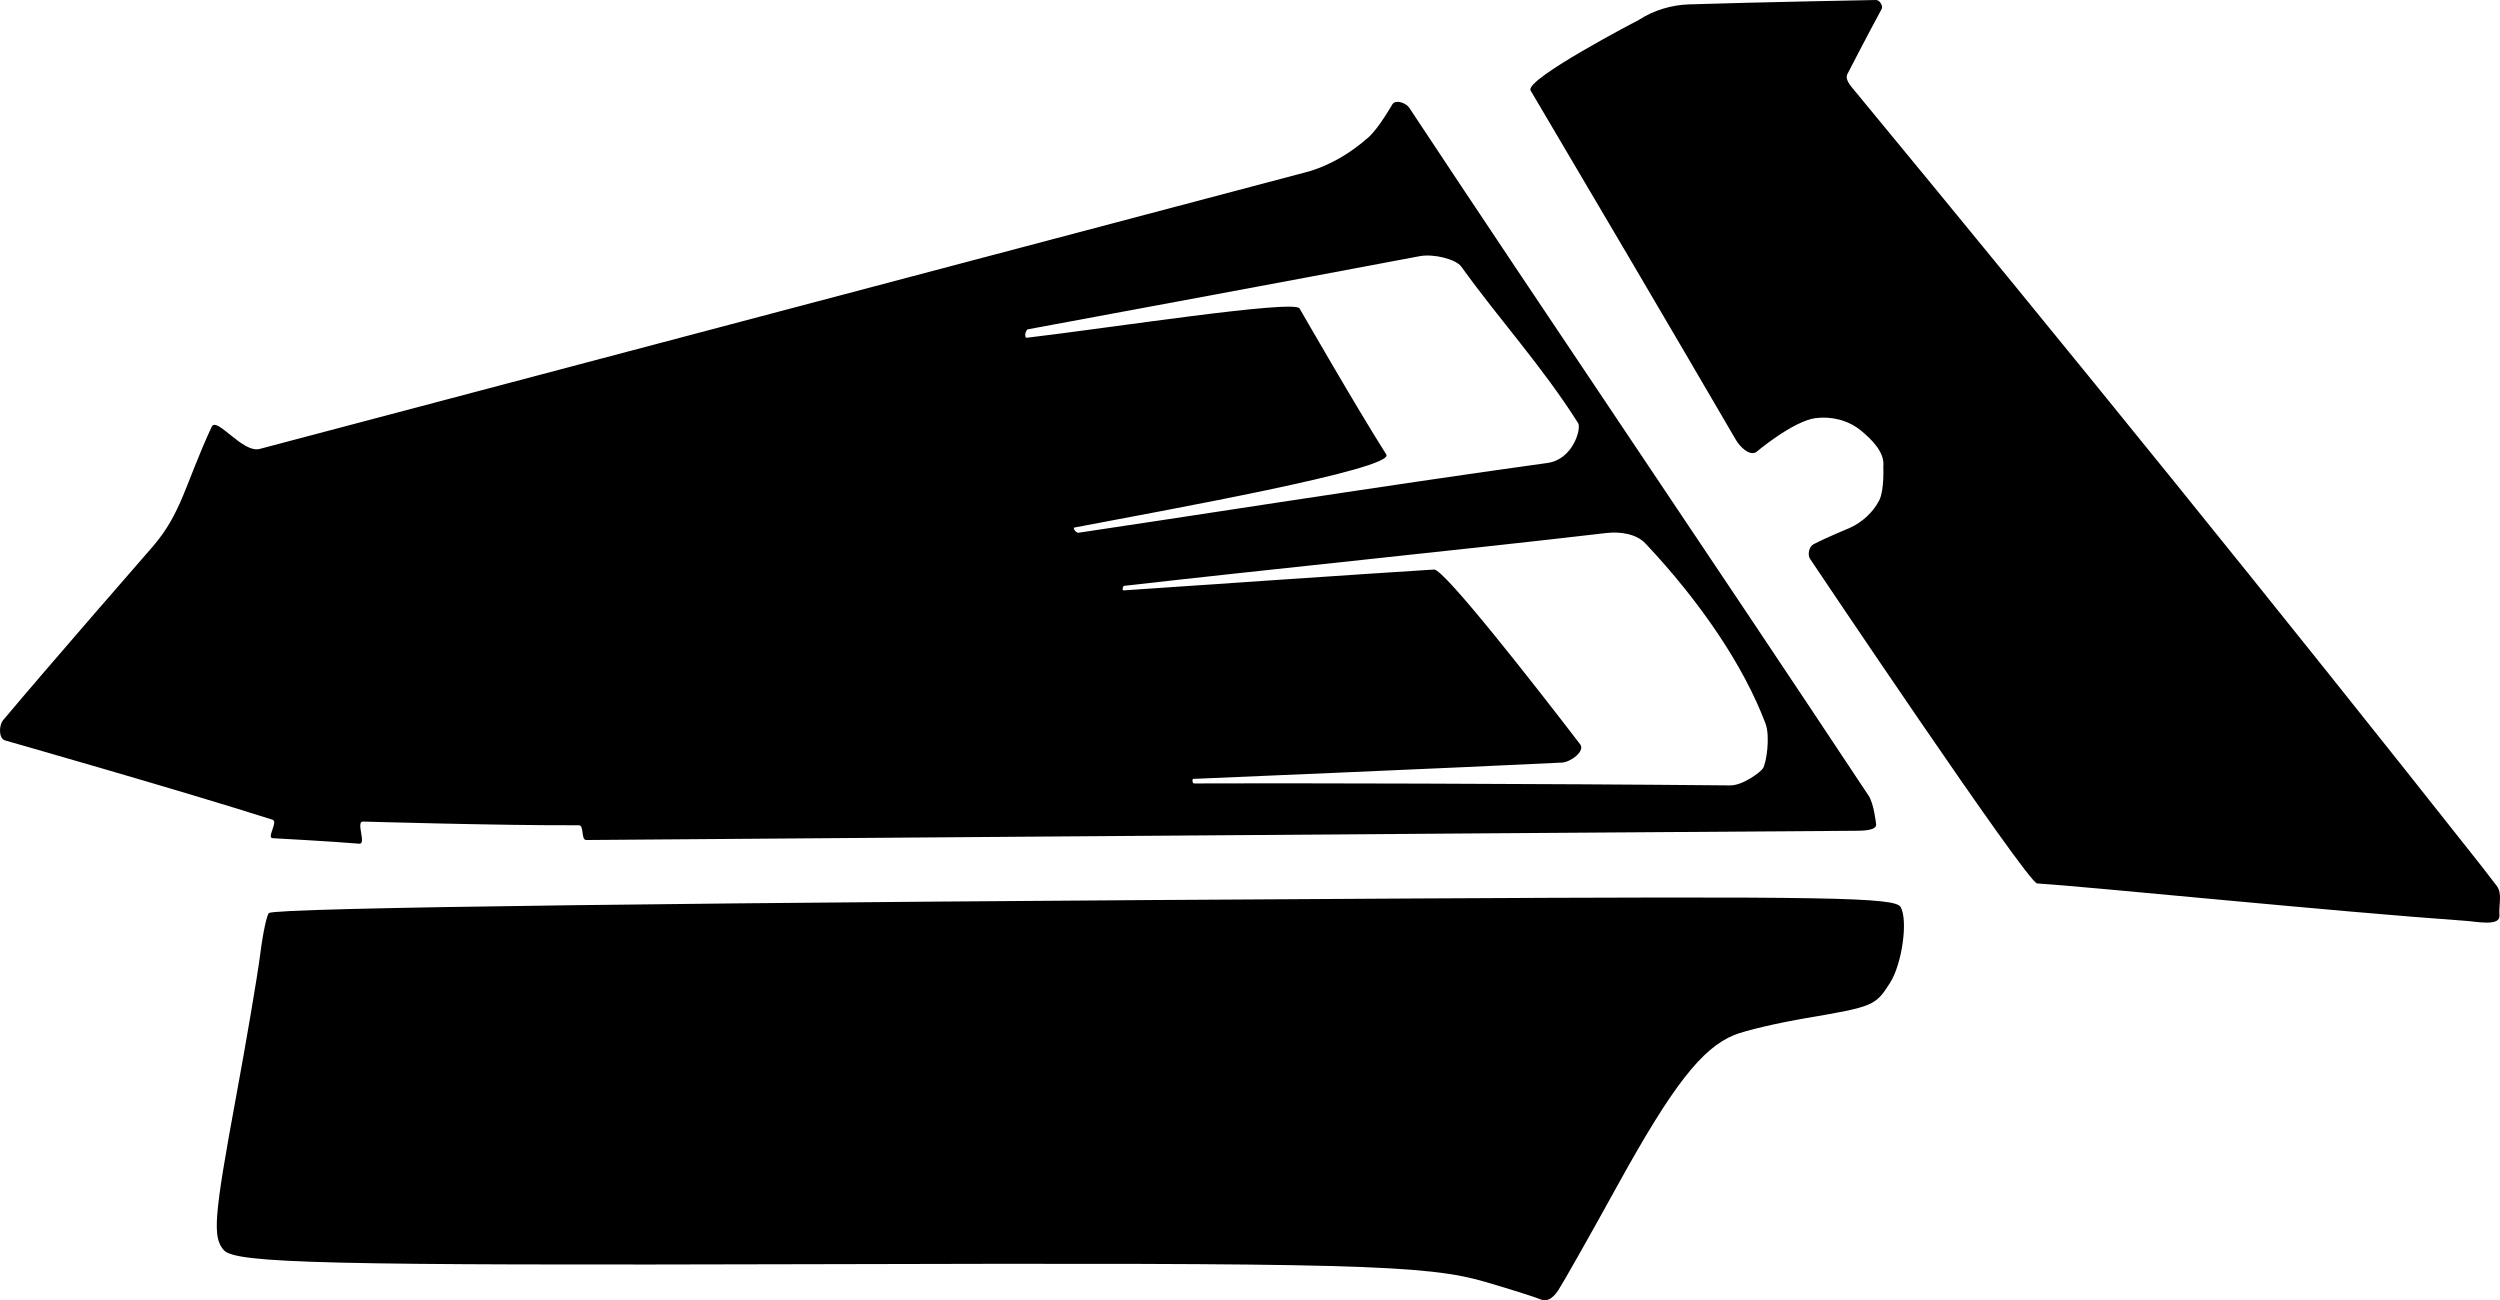 <?xml version="1.0" encoding="utf-8"?>
<!-- Generator: Adobe Illustrator 16.0.0, SVG Export Plug-In . SVG Version: 6.00 Build 0)  -->
<!DOCTYPE svg PUBLIC "-//W3C//DTD SVG 1.1//EN" "http://www.w3.org/Graphics/SVG/1.1/DTD/svg11.dtd">
<svg version="1.1" id="Layer_1" xmlns="http://www.w3.org/2000/svg" xmlns:xlink="http://www.w3.org/1999/xlink" x="0px" y="0px"
	 width="1566.605px" height="814.838px" viewBox="0 0 1566.605 814.838" enable-background="new 0 0 1566.605 814.838"
	 xml:space="preserve">
<path d="M3.151,463.97c0,0,111.978,31.904,167.644,49.709c3.688,1.17-3.849,11.32,0,11.564c0,0,37.815,2.033,54.356,3.463
	c4.675,0.402-2.378-13.959,2.314-13.877c0,0,87.86,2.559,135.271,2.311c3.443-0.02,1.188,9.287,4.633,9.246
	c0,0,526.201-4.024,794.337-5.774c4.875-0.021,15.146,0.1,13.877-4.615c0,0-1.309-12.346-4.61-17.34
	C1072.013,349.28,968.175,196.201,883.054,67.473c-1.955-2.96-8.322-5.197-10.396-2.316c0,0-8.646,15.126-15.03,20.807
	c-11.222,9.99-24.8,18.128-39.324,21.975L162.715,281.321c-10.678,2.841-26.957-20.605-30.08-13.858
	c-16.74,36.216-18.758,53.981-36.988,75.131c0,0-65.177,74.689-93.663,108.667C-0.738,454.524-0.939,462.761,3.151,463.97z
	 M1031.094,340.54c34.332,36.456,61.527,76.5,75.229,112.817c3.104,8.217,0.543,24.993-1.633,28.196
	c-1.752,2.537-12.693,10.695-20.449,10.613c-112.276-1.086-291.164-1.529-336.032-1.227c-0.969,0.02-1.368-2.808-0.4-2.861
	c0,0,164.925-6.949,230.965-10.213c5.399-0.26,14.729-7.15,11.442-11.439c-28.949-37.727-85.304-109.896-91.567-109.534
	c-24.599,1.409-194.578,13.071-194.578,13.071c-0.97,0.08-0.562-2.74,0.4-2.859c90.779-10.354,217.309-23.144,302.104-33.094
	C1014.973,333.025,1025.288,334.396,1031.094,340.54z M644.268,206.332c0,0,165.832-30.716,245.271-45.783
	c8.847-1.672,22.787,1.833,26.173,6.546c24.315,33.777,50.629,62.34,73.233,98.092c2.033,3.243-3.021,22.681-19.281,24.937
	c-102.405,14.119-248.393,37.121-293.925,43.728c-1.352,0.184-3.787-3.021-2.438-3.28c55.145-10.535,201.146-36.701,195.406-45.764
	c-18.151-28.542-54.379-91.547-54.379-91.547c-3.362-5.659-119.854,12.387-170.887,18.39
	C641.672,211.852,642.496,206.653,644.268,206.332z M1157.677,46.361c0,0,11.816-22.947,21.448-40.732
	c1.05-1.948-1.305-5.694-3.512-5.629c0,0-75.656,1.396-117.346,2.755c-10.85,0.358-22.021,3.694-31.104,9.611
	c0,0-72.109,37.433-68.021,44.351c32.546,55,88.688,150.348,128.62,218.896c2.492,4.27,8.363,10.199,12.642,7.756
	c0,0,23.184-19.591,37.44-21.379c9.692-1.224,20.289,1.233,28.271,7.788c6.851,5.609,15.08,13.744,14.042,22.529
	c0,0,0.701,14.769-2.479,21.077c-3.793,7.559-10.766,13.896-18.453,17.376c0,0-15.093,6.238-22.854,10.325
	c-2.748,1.458-3.837,6.531-2.11,9.133c0,0,136.065,202.981,142.274,203.37c33.811,2.154,184.832,17.523,268.465,23.439
	c7.161,0.485,21.932,3.666,21.261-3.494c-0.58-6.146,2.024-13.562-1.733-18.449c0,0-6.75-8.838-10.188-13.203
	c-128.786-163.088-256.282-320.446-391.938-484.792C1159.914,54.077,1155.851,49.817,1157.677,46.361z M881.725,563.05
	c-449.391,2.439-707.599,5.729-713.139,9.07c-1.322,0.791-3.821,12.412-5.509,25.789c-1.718,13.348-8.552,53.764-15.204,89.758
	c-13.817,74.906-14.845,87.658-7.588,95.764c7.405,8.248,64.673,9.609,370.299,8.763c338.504-0.939,383.273,0.256,420.639,11.225
	c15.93,4.676,31.373,9.578,34.383,10.91c3.494,1.559,7.35-0.48,10.811-5.695c2.951-4.451,19.871-34.379,37.576-66.49
	c34.021-61.643,52.445-85.307,72.771-93.582c6.834-2.772,27.157-7.539,45.191-10.6c41.905-7.115,43.354-7.709,52.442-22.107
	c7.56-11.983,11.32-38.907,6.654-47.438C1187.679,562.286,1147.82,561.606,881.725,563.05z"/>
</svg>
